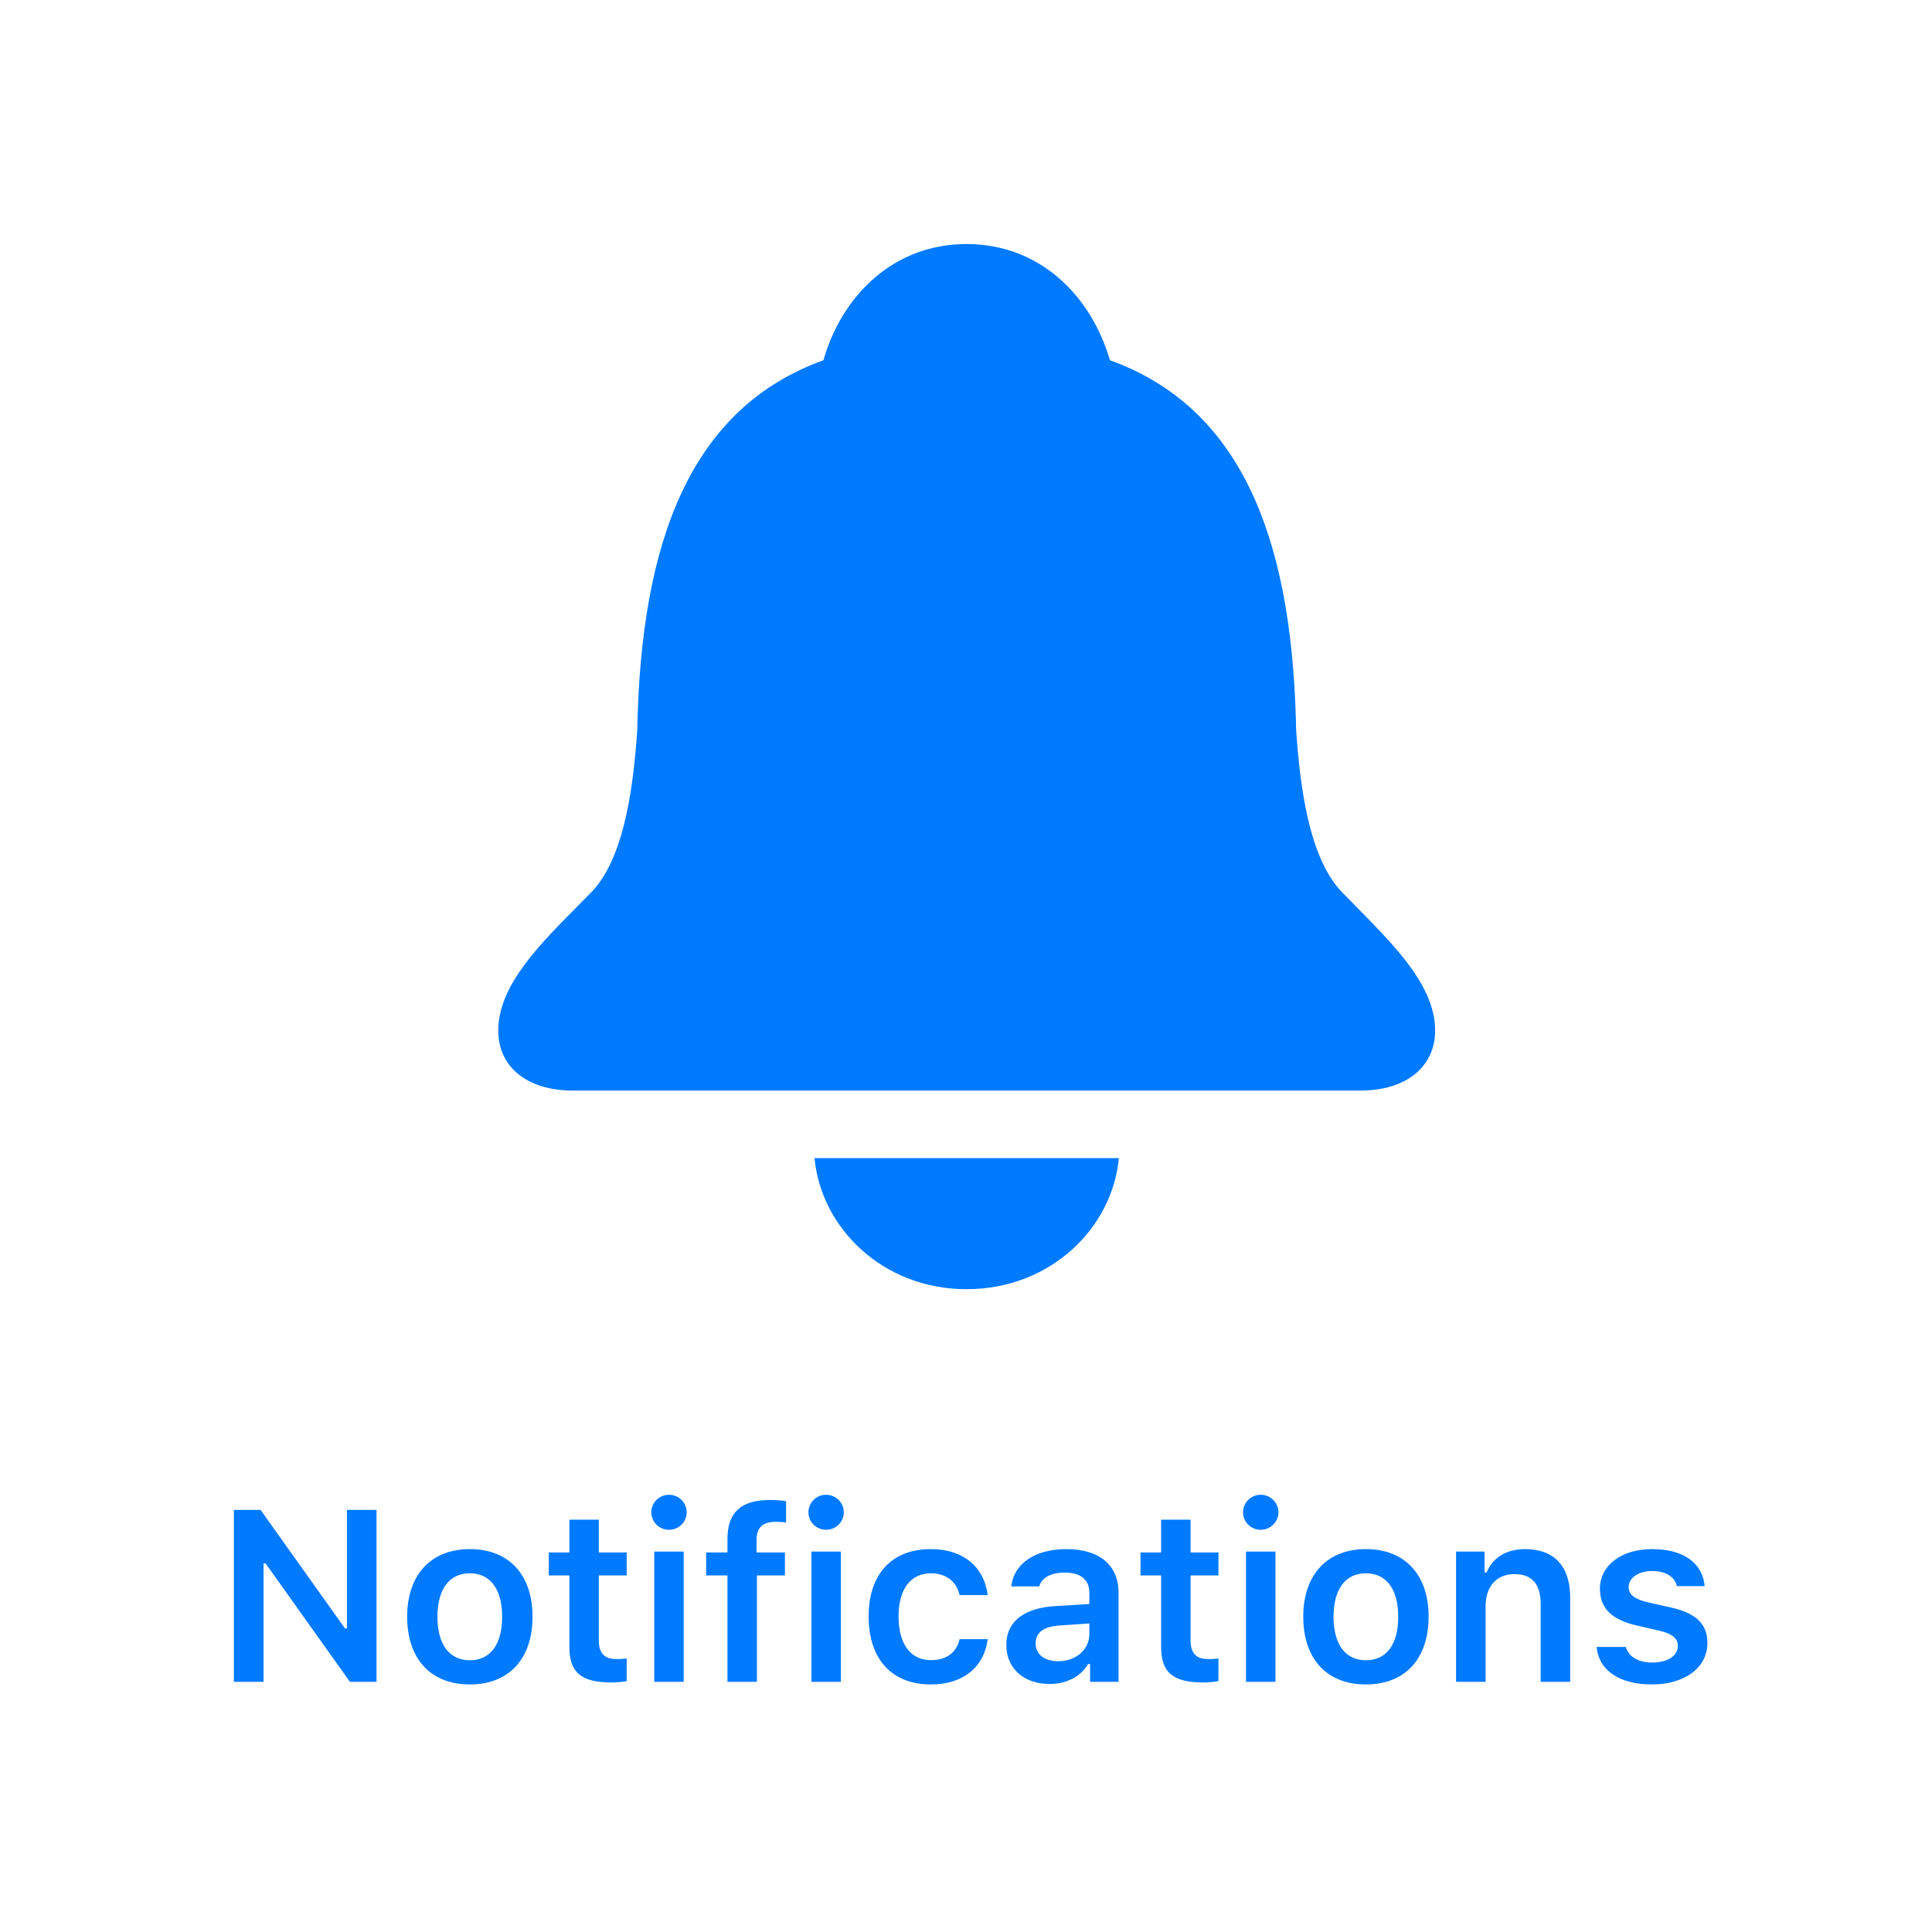 <?xml version="1.0" encoding="UTF-8"?>
<svg width="190px" height="190px" viewBox="0 0 190 190" version="1.1" xmlns="http://www.w3.org/2000/svg" xmlns:xlink="http://www.w3.org/1999/xlink">
    <!-- Generator: Sketch 59.1 (86144) - https://sketch.com -->
    <title>Notifications</title>
    <desc>Created with Sketch.</desc>
    <g id="Notifications" stroke="none" stroke-width="1" fill="none" fill-rule="evenodd">
        <path d="M56.373,107.252 L133.766,107.252 C138.355,107.252 141.139,104.859 141.139,101.344 C141.139,96.461 136.158,92.066 131.959,87.721 C128.736,84.352 127.857,77.418 127.467,71.803 L127.441,70.685 C126.923,52.538 121.885,40.02 109.156,35.426 C107.301,29.078 102.271,24 95.045,24 C87.867,24 82.789,29.078 80.982,35.426 C67.994,40.113 63.014,53.053 62.672,71.803 L62.578,73.055 C62.14,78.414 61.167,84.598 58.18,87.721 L57.06,88.856 C53.111,92.834 49,96.886 49,101.344 C49,104.859 51.734,107.252 56.373,107.252 Z M95.045,126.783 C86.793,126.783 80.738,120.729 80.104,113.893 L110.035,113.893 C109.4,120.729 103.346,126.783 95.045,126.783 Z" fill="#007AFF" fill-rule="nonzero"></path>
        <path d="M25.918,165.398 L25.918,153.75 L26.117,153.75 L34.414,165.398 L37.027,165.398 L37.027,148.488 L34.121,148.488 L34.121,160.137 L33.922,160.137 L25.625,148.488 L23,148.488 L23,165.398 L25.918,165.398 Z M46.207,165.656 C50.039,165.656 52.371,163.148 52.371,158.988 C52.371,154.852 50.027,152.344 46.207,152.344 C42.398,152.344 40.043,154.863 40.043,158.988 C40.043,163.148 42.363,165.656 46.207,165.656 Z M46.207,163.277 C44.18,163.277 43.019,161.707 43.019,159 C43.019,156.293 44.18,154.723 46.207,154.723 C48.223,154.723 49.383,156.293 49.383,159 C49.383,161.707 48.234,163.277 46.207,163.277 Z M55.996,149.449 L55.996,152.672 L53.969,152.672 L53.969,154.934 L55.996,154.934 L55.996,162 C55.996,164.473 57.168,165.457 60.109,165.457 C60.672,165.457 61.211,165.41 61.633,165.328 L61.633,163.102 L61.252,163.137 C61.073,163.152 60.894,163.16 60.648,163.16 C59.43,163.16 58.89,162.586 58.89,161.309 L58.89,154.934 L61.633,154.934 L61.633,152.672 L58.89,152.672 L58.89,149.449 L55.996,149.449 Z M65.785,150.445 C66.746,150.445 67.531,149.684 67.531,148.723 C67.531,147.773 66.746,147 65.785,147 C64.836,147 64.051,147.773 64.051,148.723 C64.051,149.684 64.836,150.445 65.785,150.445 Z M64.344,165.398 L67.238,165.398 L67.238,152.59 L64.344,152.59 L64.344,165.398 Z M71.543,165.398 L74.437,165.398 L74.437,154.934 L77.191,154.934 L77.191,152.672 L74.402,152.672 L74.402,151.488 C74.402,150.27 74.941,149.66 76.312,149.66 C76.722,149.66 77.074,149.695 77.308,149.73 L77.308,147.633 C76.84,147.551 76.312,147.516 75.691,147.516 C72.843,147.516 71.543,148.77 71.543,151.324 L71.543,152.672 L69.445,152.672 L69.445,154.934 L71.543,154.934 L71.543,165.398 Z M81.238,150.445 C82.199,150.445 82.984,149.684 82.984,148.723 C82.984,147.773 82.199,147 81.238,147 C80.289,147 79.504,147.773 79.504,148.723 C79.504,149.684 80.289,150.445 81.238,150.445 Z M79.796,165.398 L82.691,165.398 L82.691,152.59 L79.796,152.59 L79.796,165.398 Z M97.132,156.867 C96.828,154.219 94.835,152.344 91.543,152.344 C87.687,152.344 85.425,154.816 85.425,158.965 C85.425,163.16 87.699,165.656 91.554,165.656 C94.8,165.656 96.816,163.852 97.132,161.203 L94.367,161.203 C94.062,162.551 93.054,163.266 91.543,163.266 C89.562,163.266 88.367,161.684 88.367,158.965 C88.367,156.293 89.55,154.723 91.543,154.723 C93.136,154.723 94.097,155.625 94.367,156.867 L97.132,156.867 Z M103.206,165.609 C104.882,165.609 106.289,164.883 107.003,163.641 L107.203,163.641 L107.203,165.398 L110.003,165.398 L110.003,156.645 C110.003,153.938 108.152,152.344 104.859,152.344 C101.812,152.344 99.691,153.773 99.456,156.012 L102.199,156.012 C102.468,155.133 103.382,154.652 104.718,154.652 C106.289,154.652 107.132,155.367 107.132,156.645 L107.132,157.746 L103.828,157.945 C100.71,158.121 98.964,159.469 98.964,161.766 C98.964,164.109 100.734,165.609 103.206,165.609 Z M104.062,163.371 C102.773,163.371 101.847,162.727 101.847,161.625 C101.847,160.559 102.609,159.961 104.238,159.855 L107.132,159.656 L107.132,160.699 C107.132,162.223 105.82,163.371 104.062,163.371 Z M114.191,149.449 L114.191,152.672 L112.163,152.672 L112.163,154.934 L114.191,154.934 L114.191,162 C114.191,164.473 115.363,165.457 118.304,165.457 C118.867,165.457 119.406,165.41 119.828,165.328 L119.828,163.102 L119.447,163.137 C119.268,163.152 119.089,163.16 118.843,163.16 C117.624,163.16 117.085,162.586 117.085,161.309 L117.085,154.934 L119.828,154.934 L119.828,152.672 L117.085,152.672 L117.085,149.449 L114.191,149.449 Z M123.98,150.445 C124.941,150.445 125.726,149.684 125.726,148.723 C125.726,147.773 124.941,147 123.98,147 C123.031,147 122.245,147.773 122.245,148.723 C122.245,149.684 123.031,150.445 123.98,150.445 Z M122.538,165.398 L125.433,165.398 L125.433,152.59 L122.538,152.59 L122.538,165.398 Z M134.331,165.656 C138.163,165.656 140.495,163.148 140.495,158.988 C140.495,154.852 138.152,152.344 134.331,152.344 C130.523,152.344 128.167,154.863 128.167,158.988 C128.167,163.148 130.488,165.656 134.331,165.656 Z M134.331,163.277 C132.304,163.277 131.144,161.707 131.144,159 C131.144,156.293 132.304,154.723 134.331,154.723 C136.347,154.723 137.507,156.293 137.507,159 C137.507,161.707 136.359,163.277 134.331,163.277 Z M143.194,165.398 L146.101,165.398 L146.101,157.934 C146.101,156.012 147.191,154.805 148.925,154.805 C150.694,154.805 151.515,155.801 151.515,157.793 L151.515,165.398 L154.421,165.398 L154.421,157.113 C154.421,154.066 152.862,152.344 150.003,152.344 C148.093,152.344 146.804,153.211 146.194,154.641 L145.995,154.641 L145.995,152.59 L143.194,152.59 L143.194,165.398 Z M157.343,156.246 C157.343,153.949 159.452,152.344 162.476,152.344 C165.523,152.344 167.433,153.68 167.644,155.988 L164.913,155.988 C164.702,155.086 163.847,154.5 162.487,154.5 C161.163,154.5 160.167,155.145 160.167,156.094 C160.167,156.82 160.776,157.277 162.065,157.582 L164.327,158.086 C166.776,158.648 167.913,159.691 167.913,161.578 C167.913,164.027 165.651,165.656 162.452,165.656 C159.253,165.656 157.237,164.273 157.015,161.965 L159.886,161.965 C160.167,162.914 161.069,163.5 162.523,163.5 C163.987,163.5 165.007,162.832 165.007,161.859 C165.007,161.133 164.456,160.664 163.237,160.383 L160.964,159.855 C158.503,159.293 157.343,158.168 157.343,156.246 Z" fill="#007AFF" fill-rule="nonzero"></path>
    </g>
</svg>